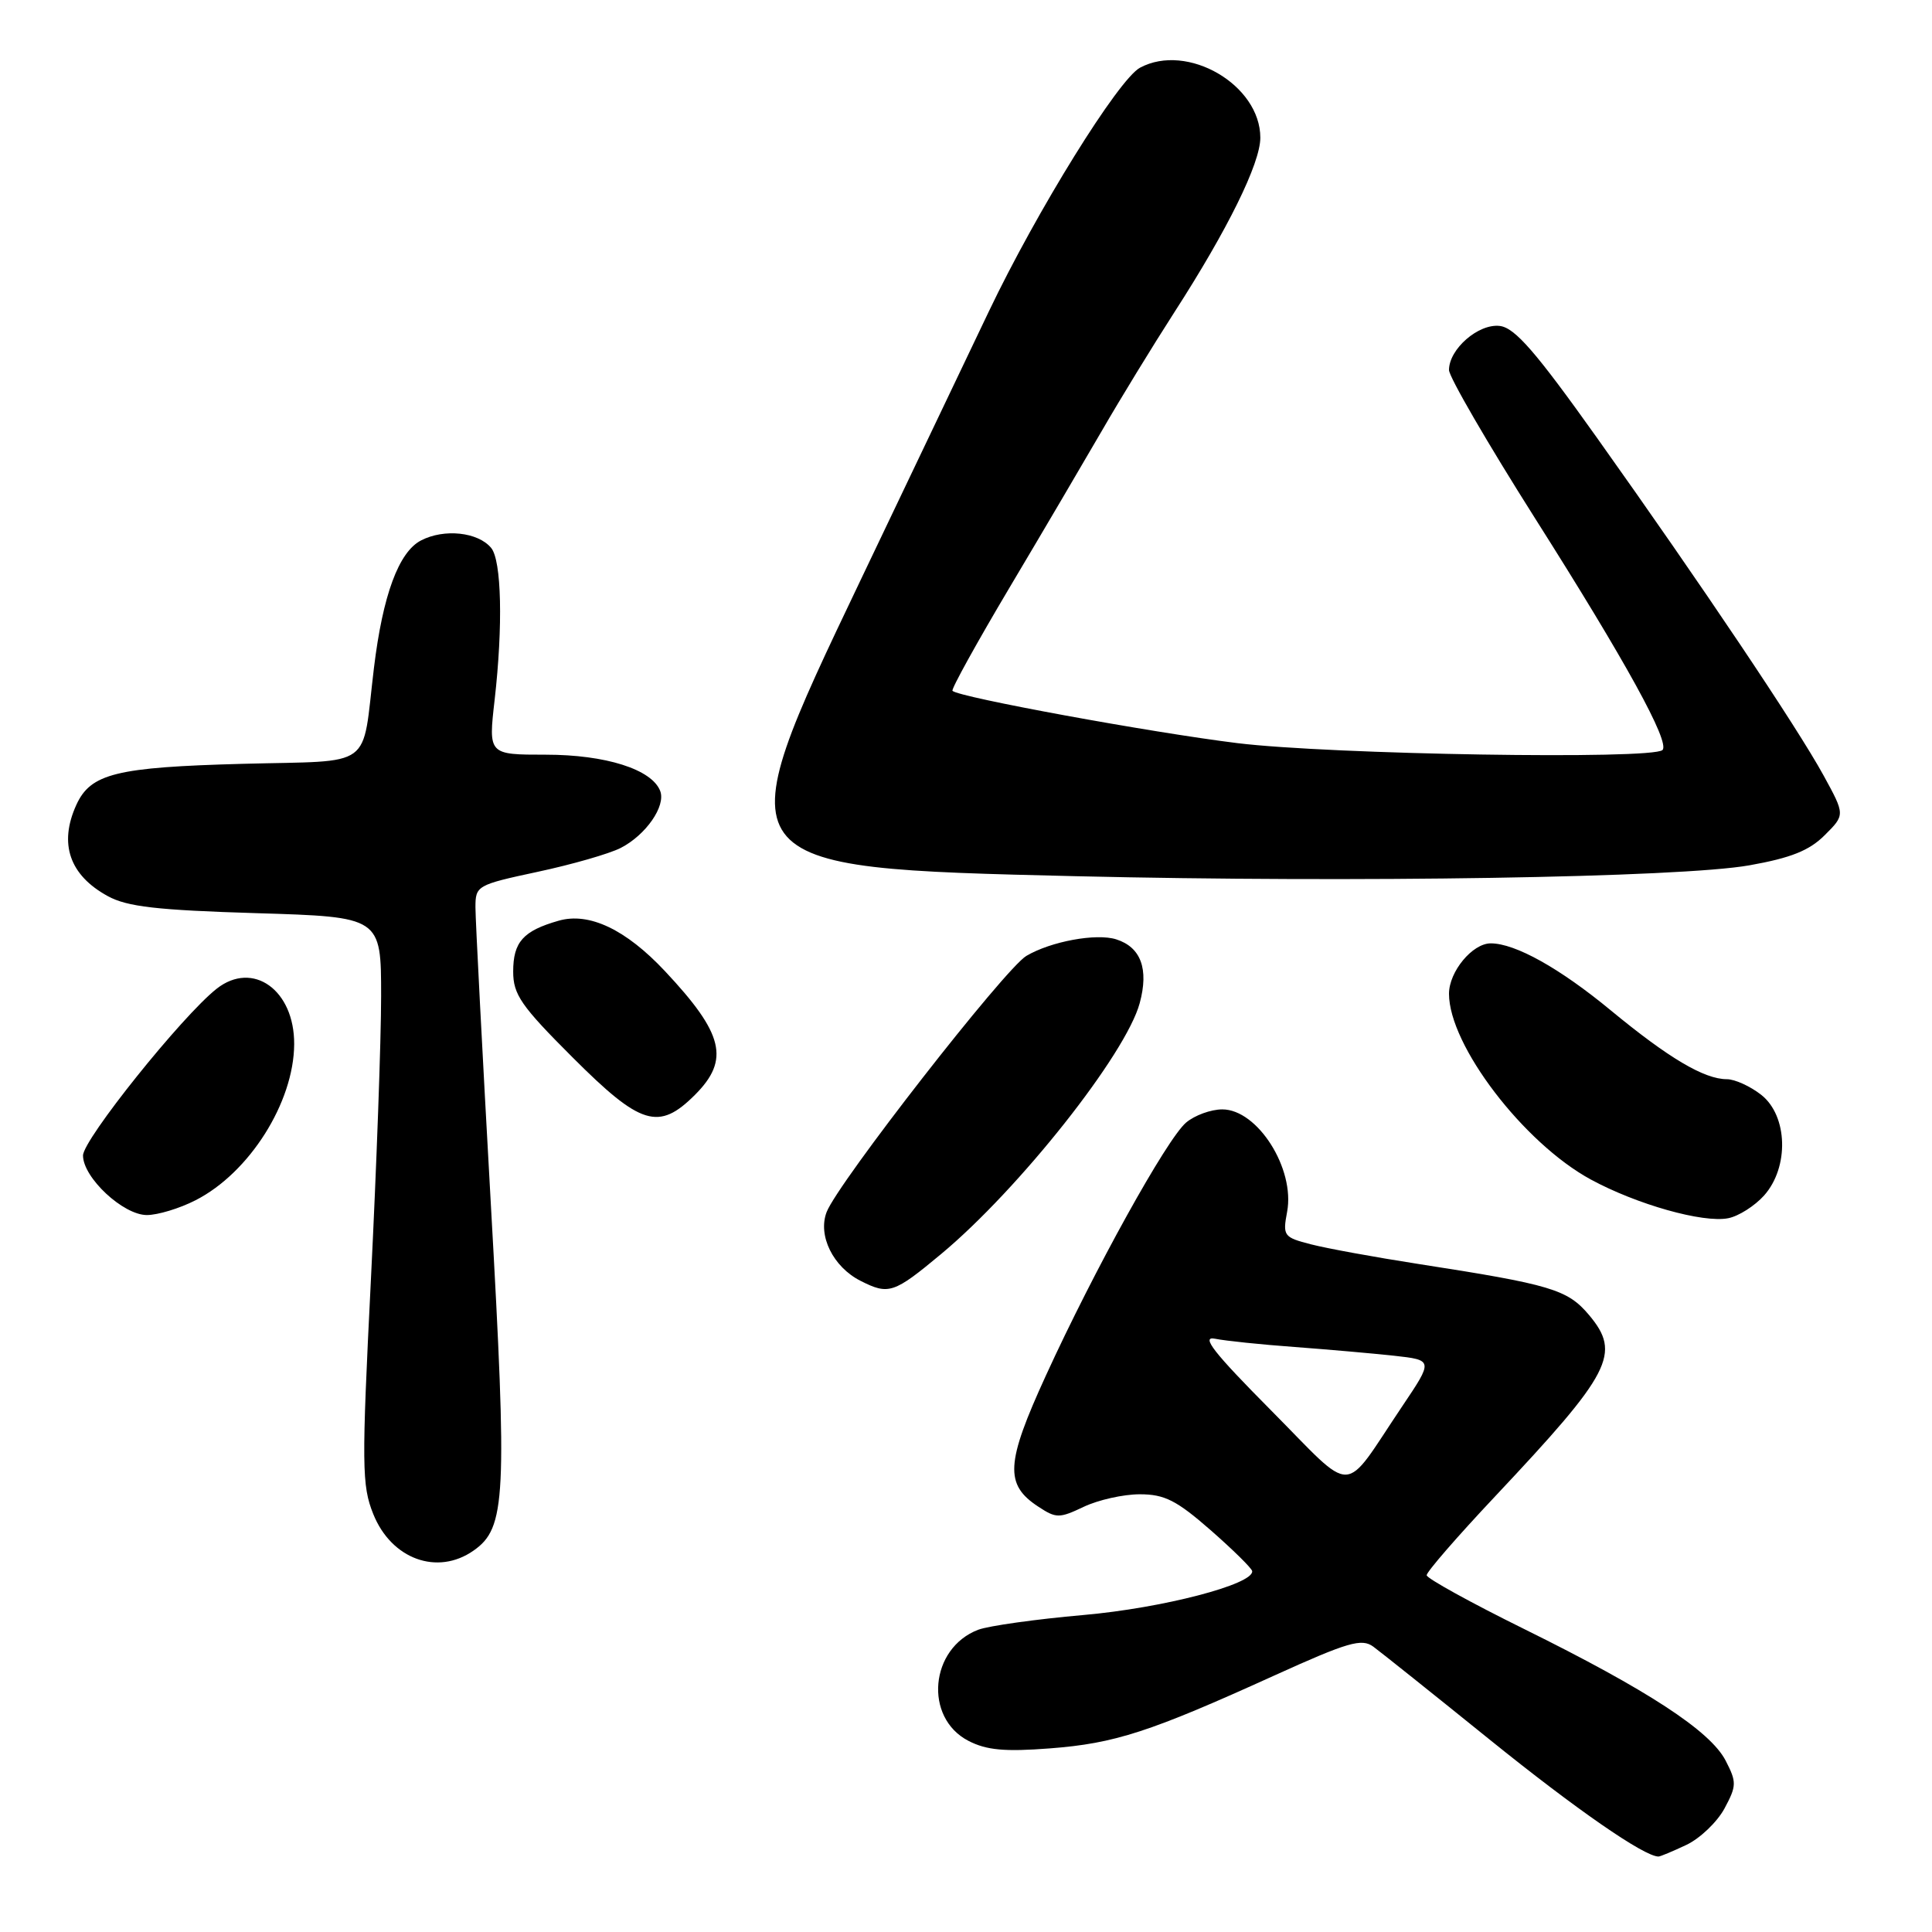 <?xml version="1.0" encoding="UTF-8" standalone="no"?>
<!DOCTYPE svg PUBLIC "-//W3C//DTD SVG 1.1//EN" "http://www.w3.org/Graphics/SVG/1.1/DTD/svg11.dtd" >
<svg xmlns="http://www.w3.org/2000/svg" xmlns:xlink="http://www.w3.org/1999/xlink" version="1.1" viewBox="0 0 256 256">
 <g >
 <path fill="currentColor"
d=" M 223.47 244.45 C 225.27 243.59 227.53 241.43 228.50 239.64 C 230.12 236.62 230.13 236.15 228.65 233.28 C 226.61 229.35 218.29 223.92 201.97 215.86 C 194.88 212.36 189.07 209.15 189.04 208.73 C 189.02 208.30 193.08 203.62 198.07 198.32 C 213.55 181.87 214.85 179.36 210.55 174.24 C 207.70 170.86 205.54 170.21 187.93 167.48 C 182.20 166.59 175.80 165.42 173.71 164.88 C 170.09 163.95 169.95 163.76 170.55 160.57 C 171.62 154.87 166.64 147.00 161.96 147.00 C 160.45 147.00 158.29 147.79 157.16 148.75 C 154.60 150.93 144.99 168.27 138.58 182.28 C 133.26 193.89 133.10 196.71 137.58 199.64 C 139.95 201.20 140.36 201.20 143.60 199.66 C 145.51 198.75 148.85 198.00 151.02 198.00 C 154.31 198.00 155.89 198.80 160.41 202.75 C 163.39 205.36 165.87 207.81 165.92 208.18 C 166.13 209.93 154.04 213.08 143.54 214.00 C 137.27 214.55 131.01 215.43 129.62 215.95 C 123.20 218.40 122.39 227.60 128.32 230.67 C 130.72 231.91 133.13 232.13 139.12 231.67 C 147.73 231.01 152.35 229.51 168.84 222.02 C 178.63 217.58 180.43 217.06 181.97 218.19 C 182.95 218.91 189.89 224.45 197.38 230.50 C 208.85 239.76 217.86 246.00 219.76 246.00 C 220.00 246.00 221.67 245.30 223.47 244.45 Z  M 62.75 205.46 C 67.04 202.46 67.23 198.53 65.04 159.57 C 63.92 139.55 63.00 121.85 63.00 120.23 C 63.00 117.36 63.18 117.25 71.25 115.52 C 75.79 114.55 80.73 113.13 82.24 112.36 C 85.58 110.65 88.25 106.81 87.48 104.81 C 86.38 101.94 80.25 100.00 72.32 100.00 C 64.71 100.00 64.71 100.00 65.54 92.75 C 66.66 82.92 66.46 74.26 65.08 72.60 C 63.34 70.50 58.85 70.02 55.79 71.61 C 52.83 73.14 50.72 78.86 49.55 88.50 C 47.90 102.13 49.80 100.74 32.18 101.21 C 15.39 101.66 12.01 102.49 10.11 106.66 C 7.77 111.80 9.21 115.97 14.28 118.74 C 16.85 120.15 20.81 120.60 34.00 121.00 C 50.50 121.50 50.50 121.50 50.50 132.00 C 50.50 137.78 49.89 154.65 49.15 169.50 C 47.91 194.26 47.94 196.84 49.46 200.62 C 51.86 206.60 57.96 208.82 62.75 205.46 Z  M 124.71 166.16 C 135.02 157.58 149.21 139.66 151.02 132.91 C 152.24 128.40 151.18 125.51 147.91 124.47 C 145.27 123.63 139.25 124.74 136.00 126.66 C 133.16 128.34 111.01 156.75 109.53 160.61 C 108.34 163.72 110.39 167.88 114.03 169.72 C 117.76 171.61 118.43 171.39 124.71 166.16 Z  M 233.75 158.41 C 237.09 154.66 236.90 147.85 233.37 145.07 C 231.92 143.93 229.87 143.00 228.82 143.00 C 225.82 143.00 221.10 140.20 213.45 133.89 C 206.69 128.30 200.78 125.00 197.53 125.00 C 195.10 125.00 192.00 128.75 192.00 131.68 C 192.00 138.50 201.88 151.44 210.77 156.28 C 216.86 159.59 225.66 162.08 229.00 161.42 C 230.38 161.15 232.51 159.79 233.75 158.41 Z  M 25.91 159.04 C 33.04 155.41 38.94 146.08 38.98 138.36 C 39.02 131.18 33.51 127.24 28.71 131.01 C 24.13 134.62 11.00 151.00 11.00 153.11 C 11.00 156.04 16.32 161.00 19.46 161.00 C 20.90 161.00 23.81 160.12 25.91 159.04 Z  M 92.08 145.08 C 96.74 140.42 95.90 136.98 88.10 128.67 C 82.92 123.15 78.05 120.84 74.02 122.00 C 69.32 123.34 68.00 124.82 68.00 128.74 C 68.00 131.78 69.04 133.29 75.88 140.12 C 84.90 149.14 87.28 149.87 92.08 145.08 Z  M 231.80 114.66 C 237.32 113.68 239.75 112.70 241.79 110.66 C 244.49 107.97 244.49 107.97 241.62 102.73 C 238.13 96.36 225.48 77.50 211.60 58.00 C 203.48 46.59 200.73 43.43 198.73 43.19 C 195.91 42.85 192.00 46.25 192.00 49.03 C 192.00 49.94 197.13 58.77 203.39 68.66 C 215.43 87.65 221.31 98.35 220.29 99.38 C 218.99 100.68 176.31 99.98 163.97 98.47 C 152.52 97.06 127.05 92.39 126.21 91.54 C 126.01 91.34 129.42 85.18 133.78 77.84 C 138.15 70.50 143.66 61.12 146.05 57.00 C 148.43 52.88 152.73 45.85 155.60 41.39 C 162.67 30.43 167.00 21.64 167.00 18.25 C 167.00 11.24 157.33 5.61 151.06 8.97 C 148.20 10.50 137.41 27.89 131.02 41.28 C 127.81 48.00 120.14 64.07 113.97 77.00 C 95.81 115.05 95.76 114.98 142.50 116.10 C 179.68 116.98 222.60 116.29 231.80 114.66 Z  M 168.41 186.87 C 160.80 179.20 159.08 177.00 161.00 177.39 C 162.38 177.67 167.10 178.16 171.50 178.48 C 175.90 178.81 181.85 179.33 184.71 179.64 C 189.92 180.22 189.92 180.22 185.79 186.36 C 177.73 198.35 179.74 198.29 168.41 186.87 Z "/>
</g>
</svg>